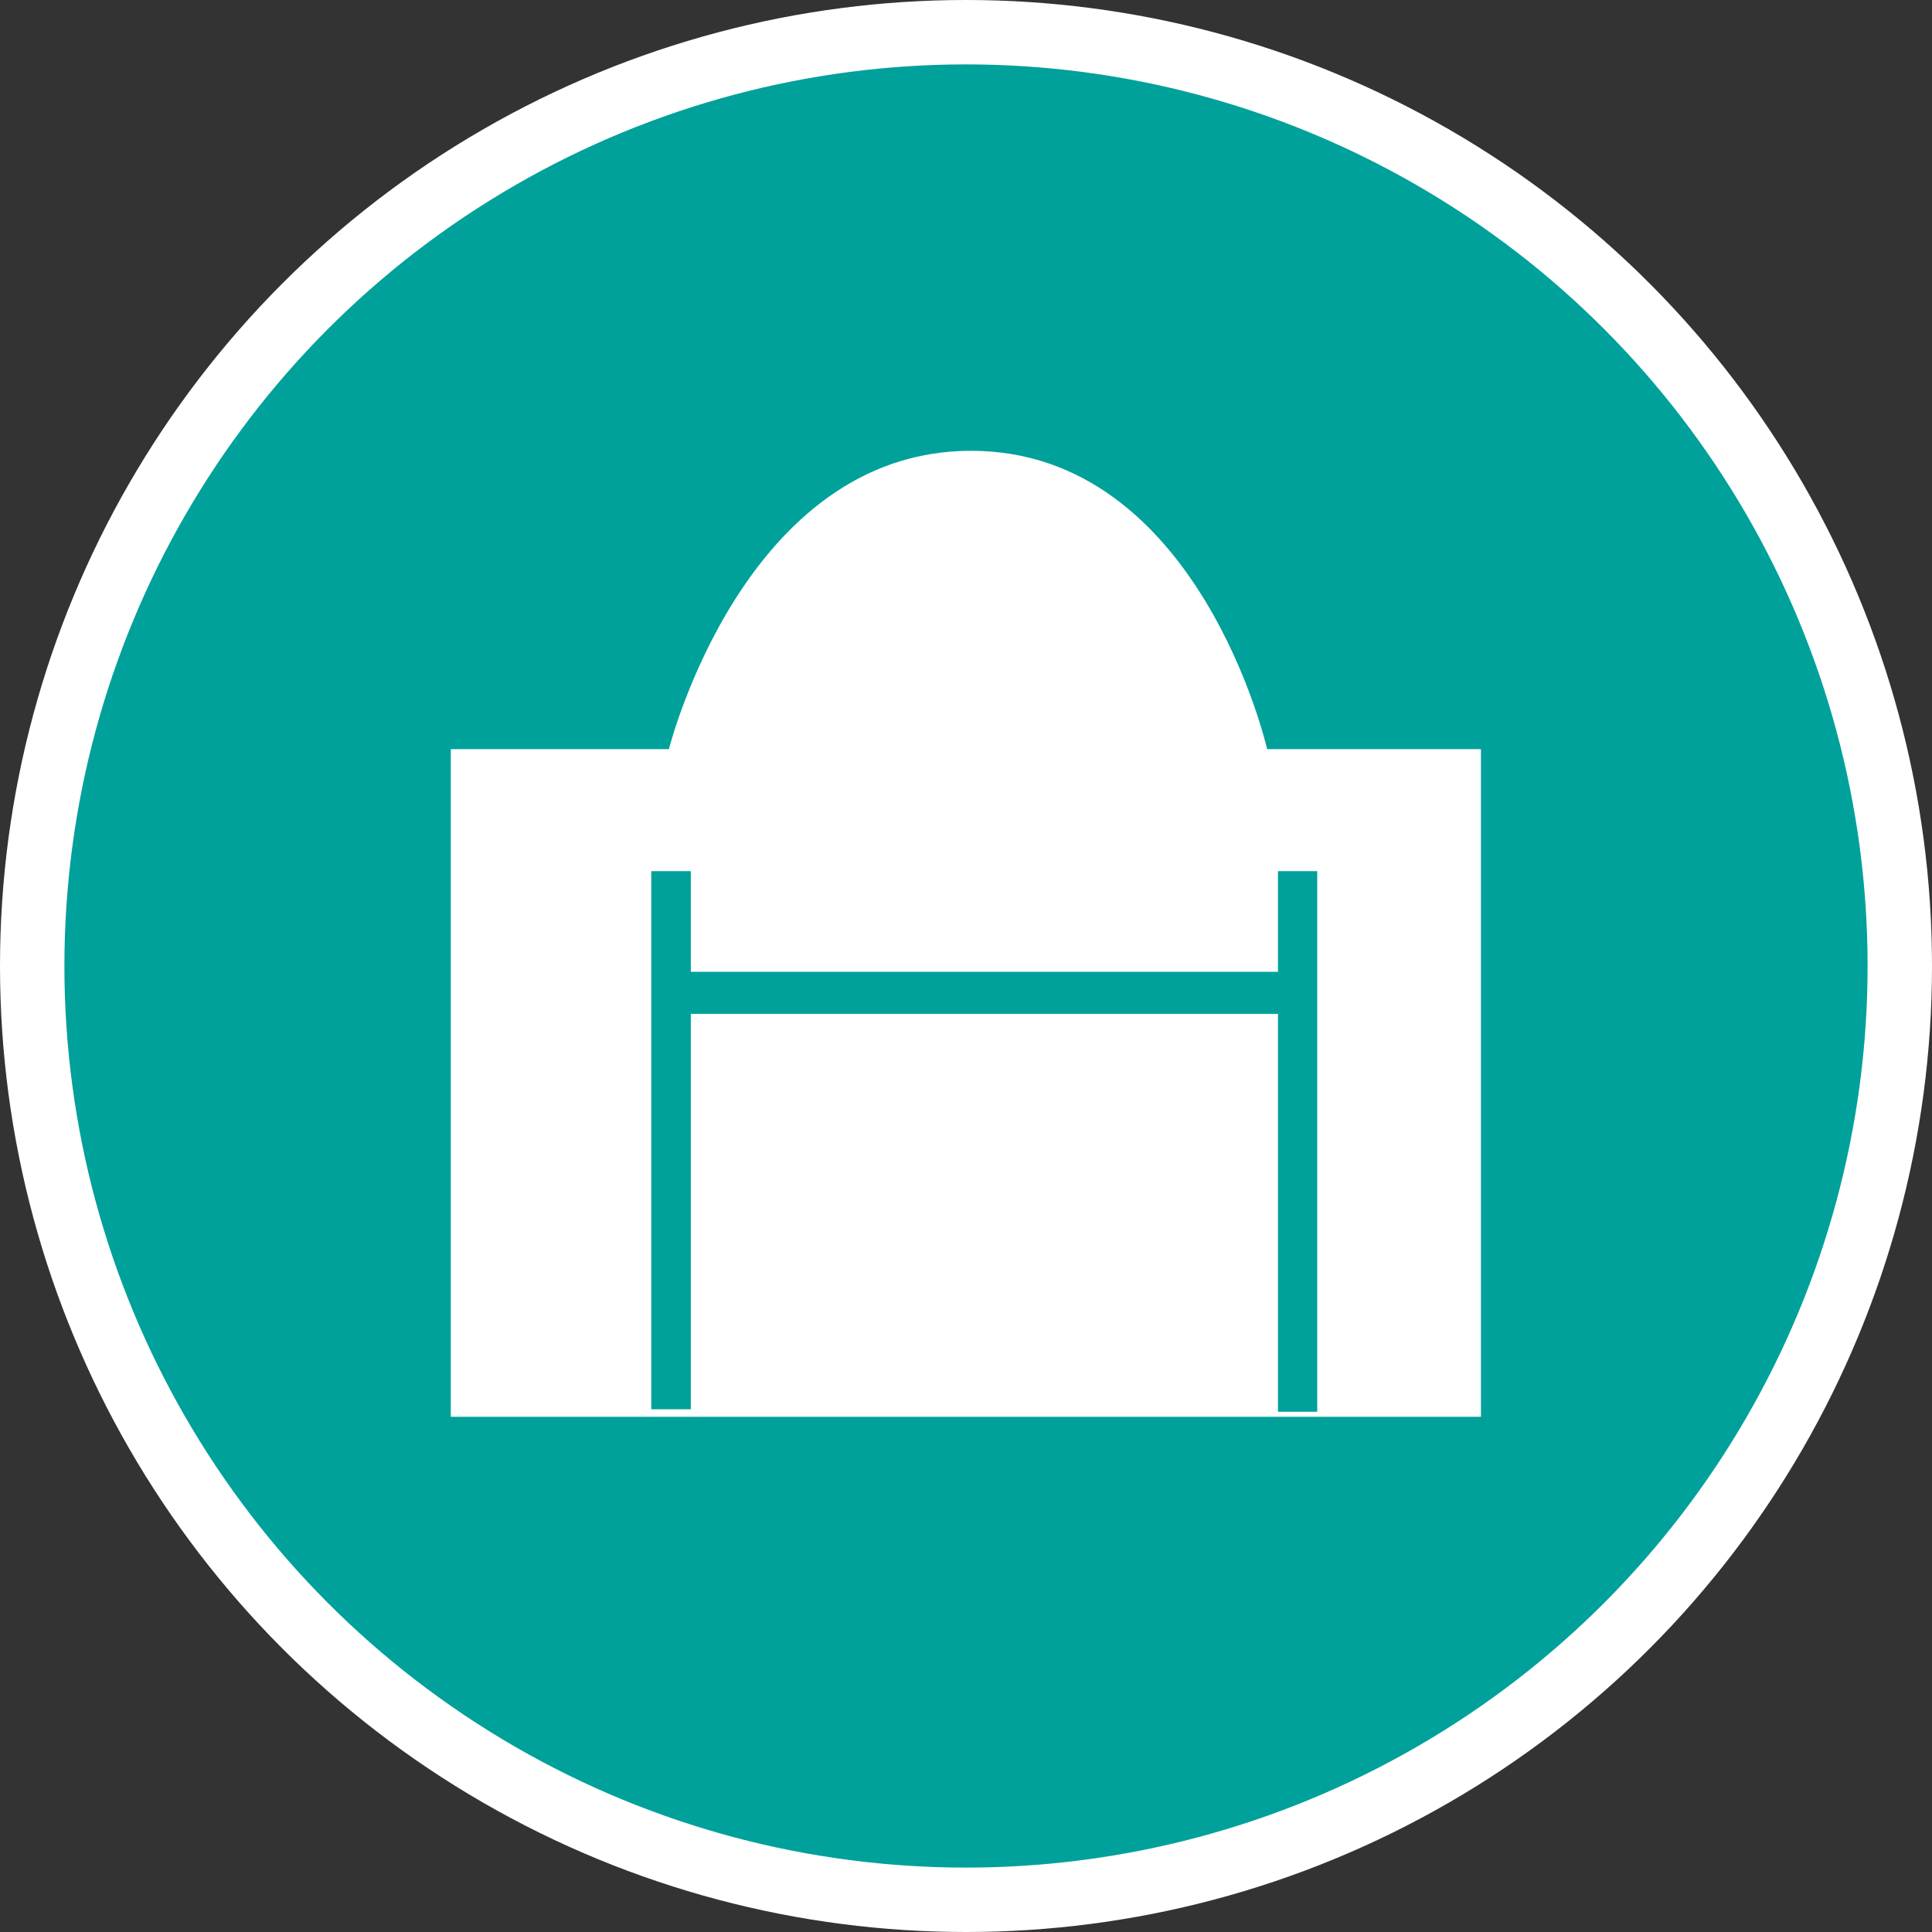 <svg xmlns="http://www.w3.org/2000/svg" width="30" height="30"><rect width="100%" height="100%" fill="#333333" stroke="none"/><circle style="isolation:auto;mix-blend-mode:normal;solid-color:#000;solid-opacity:1;marker:none" cx="15" cy="15" r="14.5" color="#000" overflow="visible" fill="#00a19a" fill-rule="evenodd" stroke="#fff"/><path d="M23 22H7V11.633h3.387S11.547 7 15.078 7c3.543 0 4.598 4.633 4.598 4.633h3.32V22zm-3.156-8.473v1.563h-9.117v-1.563h-.614v8.356h.614v-6.14h9.117v6.179h.61v-8.395zm0 0" fill="#fff"/></svg>